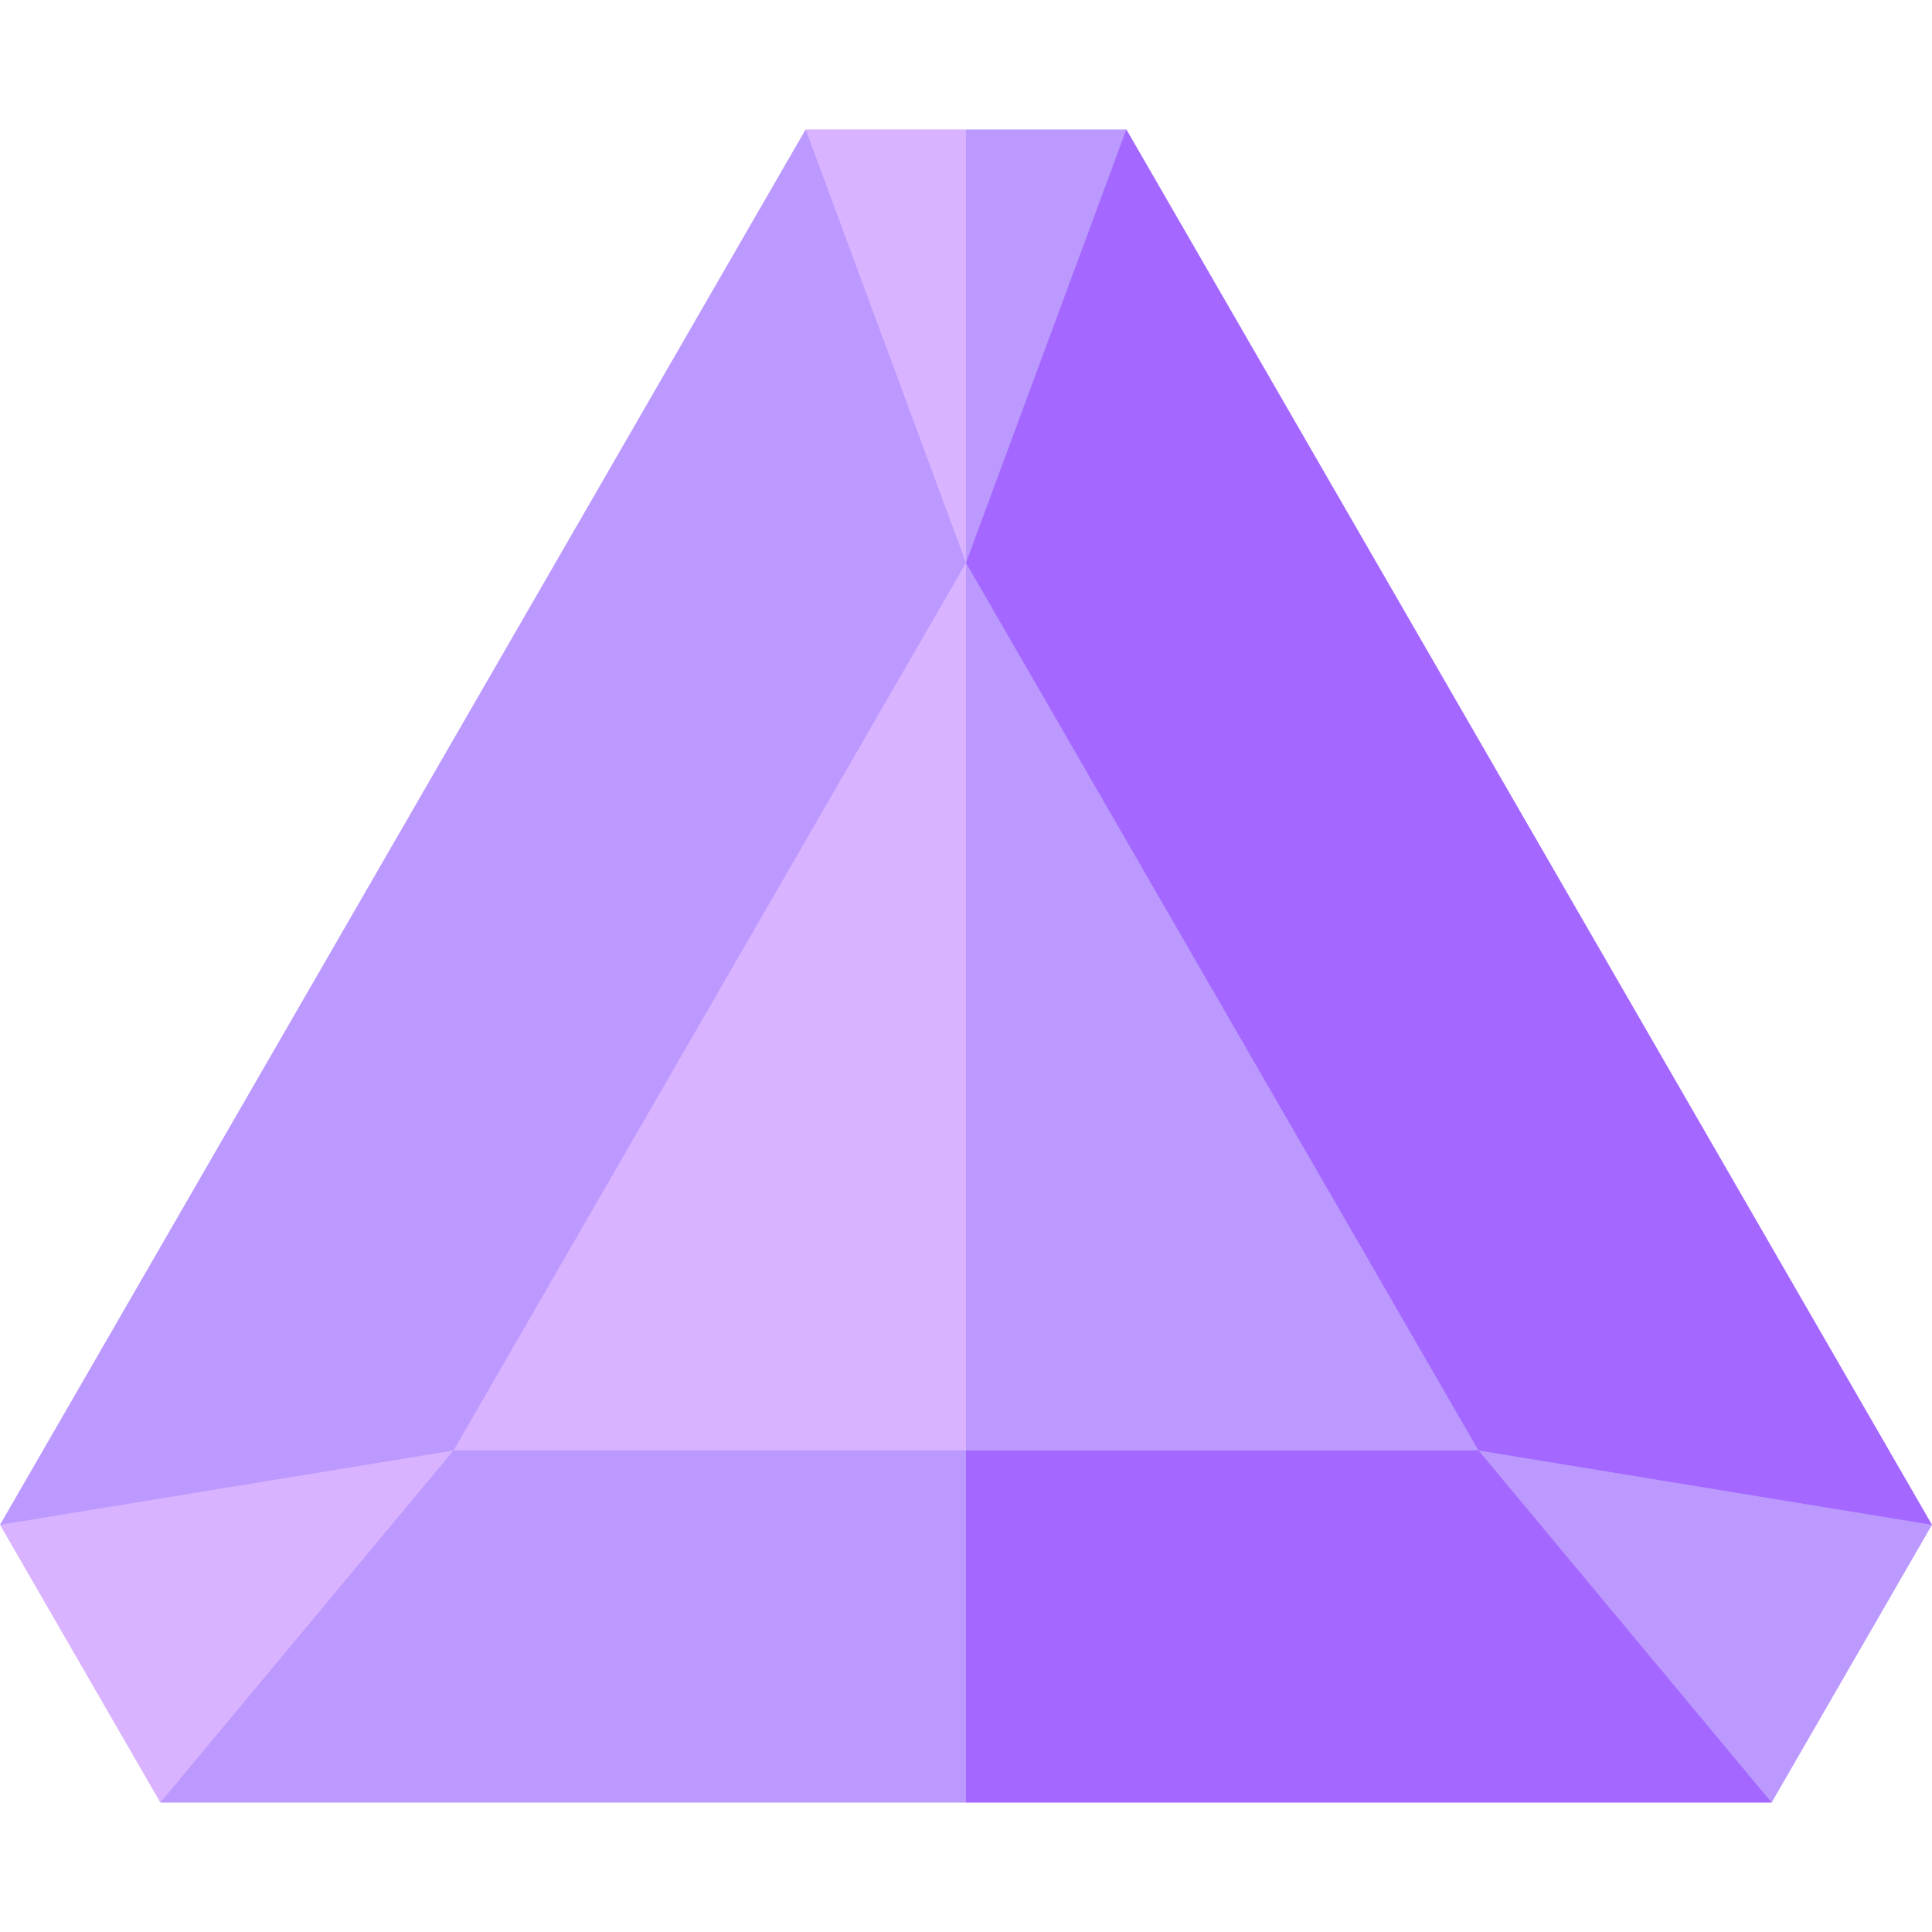 <svg id="Capa_1" enable-background="new 0 0 512 512" height="512" viewBox="0 0 512 512" width="512" xmlns="http://www.w3.org/2000/svg"><g><g><path d="m213.5 34.297-213.5 369.792 60.092 12.906-17.592 60.708h213.5l27.68-174.983-27.68-210.997z" fill="#b9f"/><path d="m448.817 413.032 63.183-8.943-213.5-369.792-42.5 57.426v385.98h213.5z" fill="#a467ff"/></g><g><path d="m120.184 384.389h135.816l17.771-91.577-17.771-143.663z" fill="#d9b3ff"/><path d="m256 149.149v235.24h135.816z" fill="#b9f"/><path d="m213.5 34.297 42.5 114.852 11.904-71.016-11.904-43.836z" fill="#d9b3ff"/><path d="m256 34.297v114.852l42.5-114.852z" fill="#b9f"/></g><path d="m0 404.089 42.5 73.614 77.684-93.314z" fill="#d9b3ff"/><path d="m391.816 384.389 77.684 93.314 42.5-73.614z" fill="#b9f"/></g></svg>